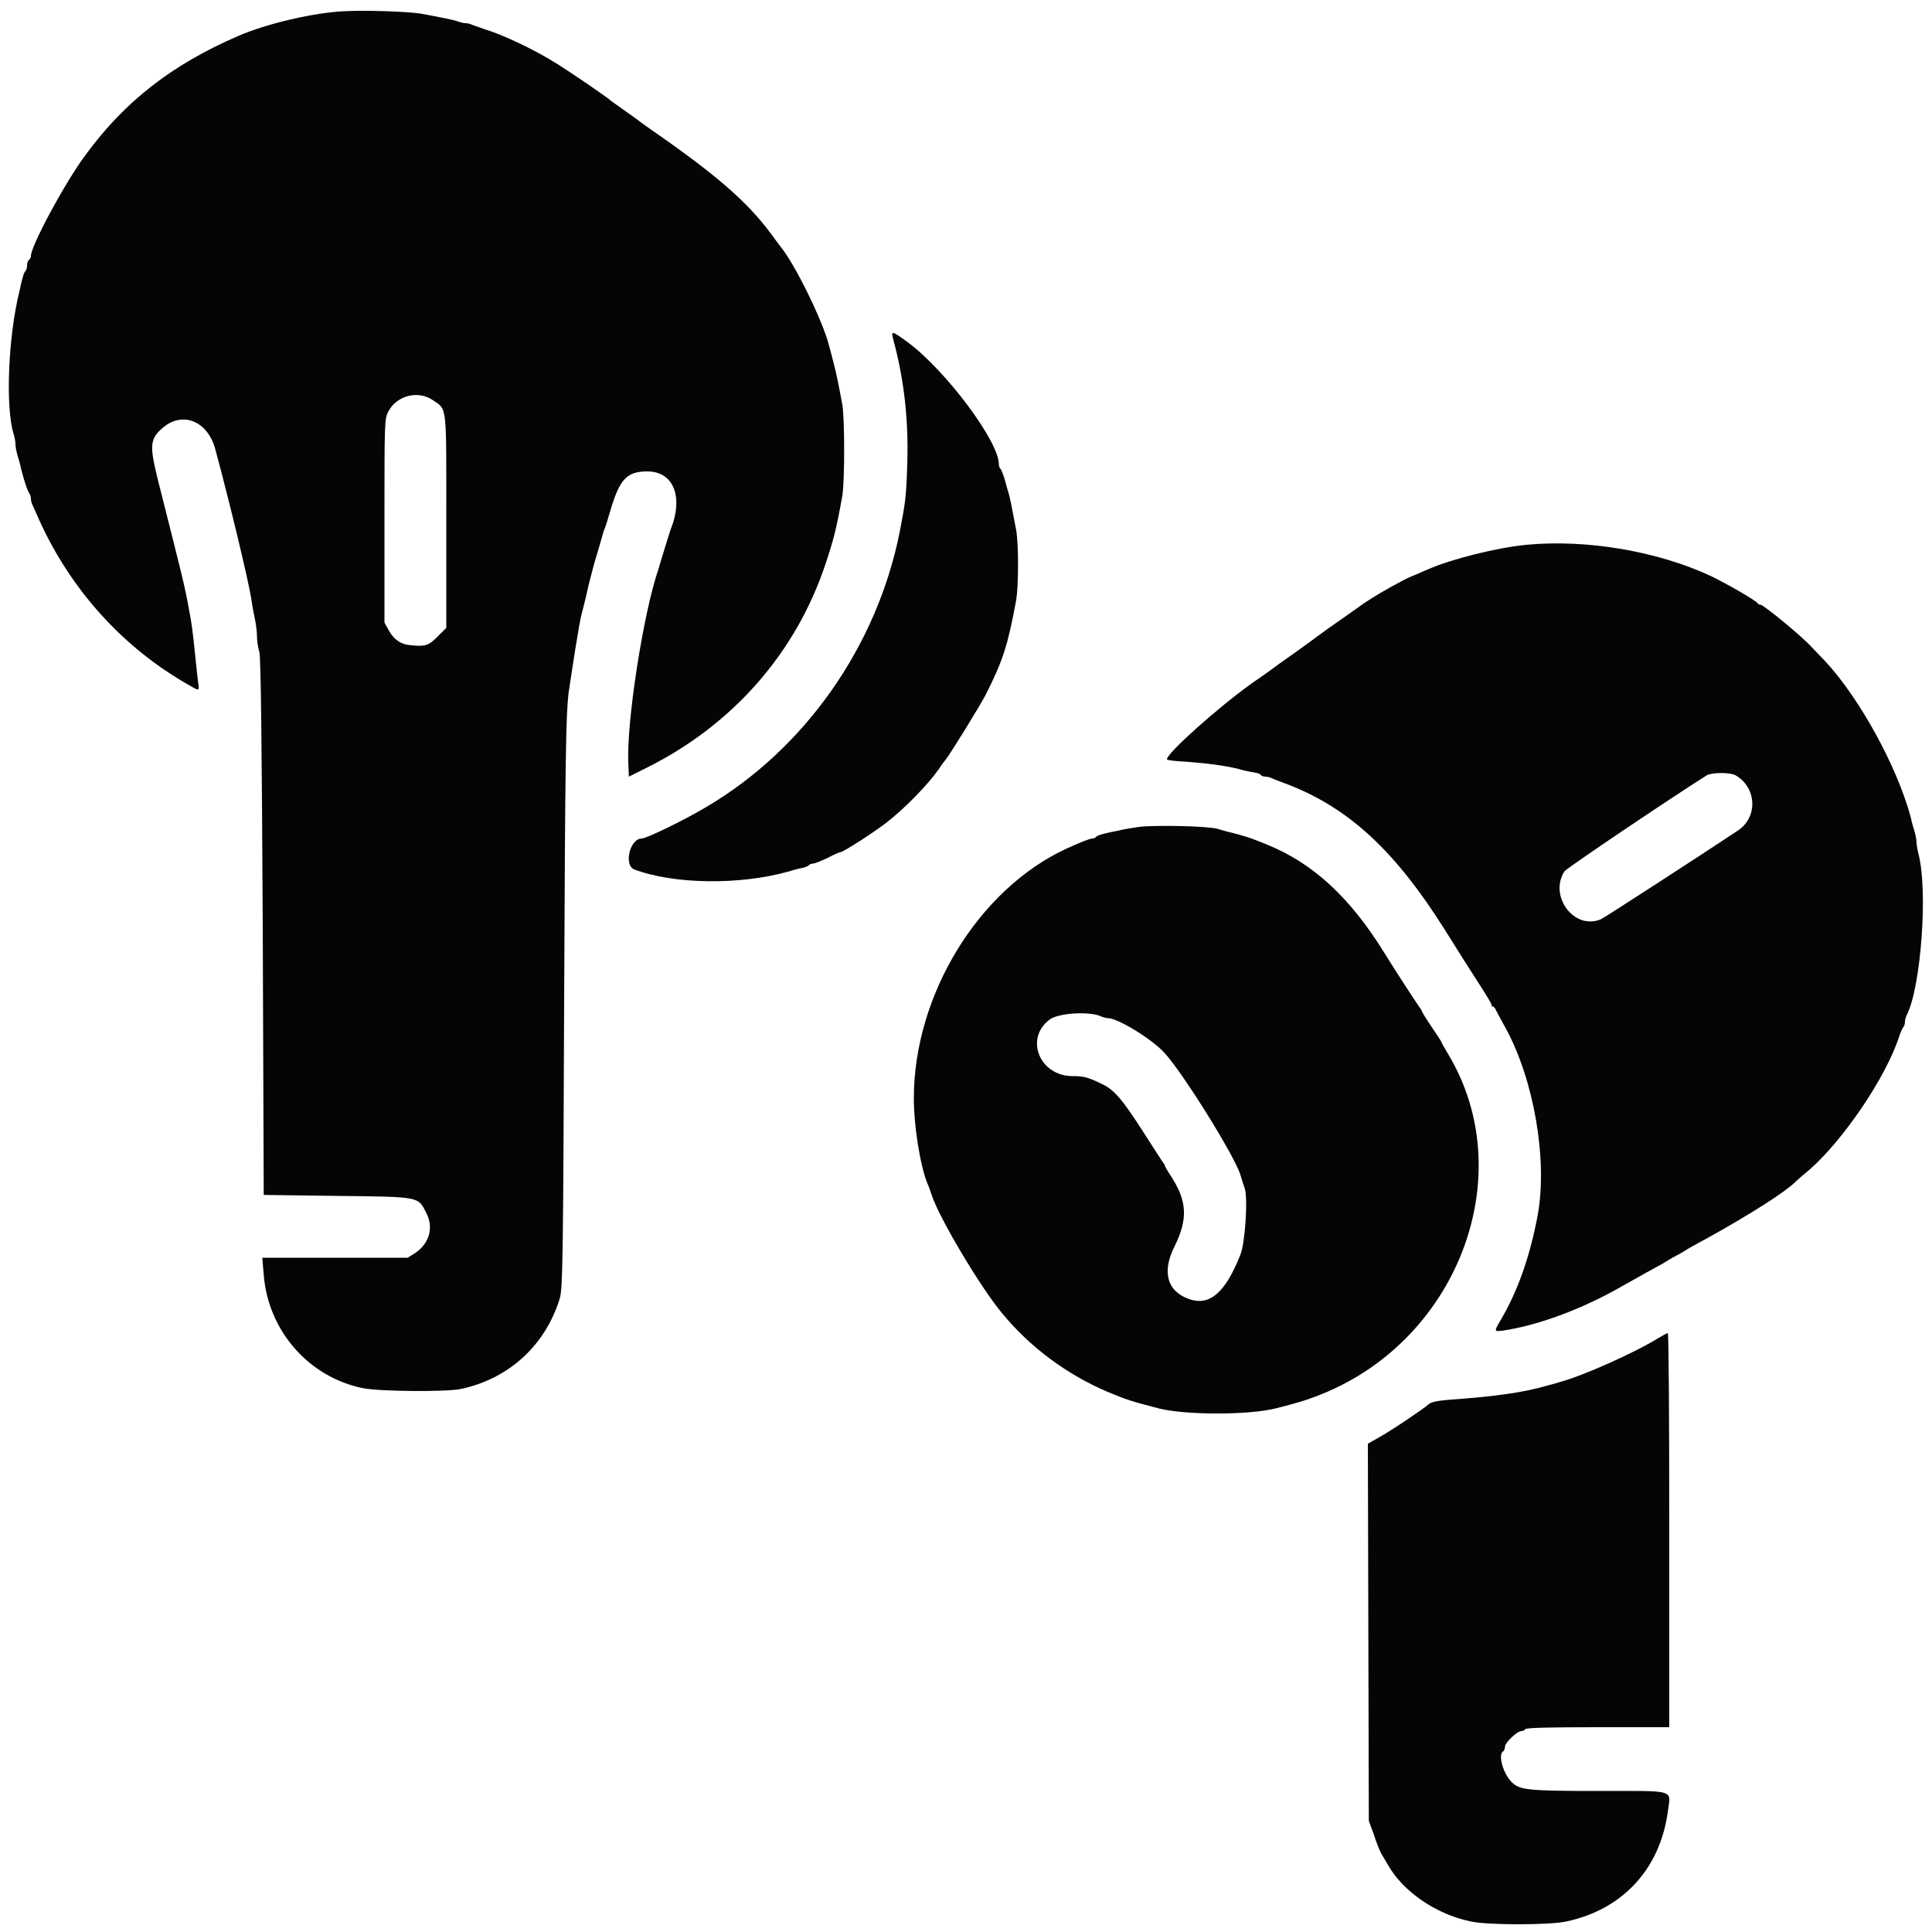 <svg version="1.2" xmlns="http://www.w3.org/2000/svg" viewBox="0 0 400 400" width="24" height="24">
	<title>1-svg</title>
	<style>
		.s0 { fill: #050505 } 
	</style>
	<path id="path0" fill-rule="evenodd" class="s0" d="m87 2.8c4.4 0.8 6.8 1.3 7.7 1.6 0.5 0.2 1.3 0.4 1.7 0.4 0.5 0 1.1 0.2 1.5 0.4 0.4 0.1 1.4 0.5 2.3 0.8 4 1.2 10.7 4.4 15.1 7.2 3.2 2 10.8 7.2 11.1 7.6 0.1 0.1 1.4 1 2.8 2 1.4 1 2.7 1.9 2.8 2 0.1 0.1 1.3 1 2.6 1.9 13.6 9.4 20 15 24.8 21.4 1 1.4 2.1 2.8 2.3 3.1 2.9 3.5 8.7 15.4 9.9 20.2 0.2 0.7 0.6 2.2 0.9 3.4 0.6 2.2 1.1 4.7 1.9 9 0.5 3.1 0.5 15.6 0 18.8-1.2 6.8-1.8 9.1-3.5 14.2-6.1 18.3-19.1 33.2-36.9 42.1l-3.8 1.9-0.1-2.5c-0.5-8.3 3.1-31.6 6.3-40.7 0.1-0.5 0.7-2.3 1.2-4 0.5-1.6 1.2-4 1.7-5.2 2-6.2-0.2-10.8-5.3-10.8-4.2 0-5.7 1.6-7.6 8-0.5 1.7-1 3.4-1.2 3.8-0.2 0.4-0.5 1.6-0.8 2.6-0.3 1-0.7 2.5-1 3.4-0.3 0.9-1 3.6-1.6 6-0.5 2.4-1.2 5-1.4 5.8-0.5 1.9-1.8 10.3-2.7 16.4-0.5 4.4-0.7 12.2-0.9 64-0.2 53.1-0.3 59.2-0.9 61.2-3 9.8-10.6 16.7-20.6 18.8-3.3 0.6-16.7 0.5-20.2-0.2-11.2-2.3-19.6-11.9-20.5-23.5l-0.3-3.5h30.1l1.6-1c2.9-2 3.8-5.2 2.3-8.2-1.8-3.5-1.1-3.4-18.4-3.6l-15.3-0.2-0.2-55.4c-0.2-39.2-0.4-55.9-0.7-57-0.3-0.9-0.5-2.4-0.5-3.3 0-0.9-0.2-2.5-0.4-3.4-0.2-0.9-0.6-3-0.8-4.5-0.7-4.1-4.2-18.8-7.4-30.7-1.5-5.8-6.6-8-10.7-4.7-2.9 2.4-3 3.7-1.2 11 5.3 21 5.5 21.6 6.5 27.2 0.5 2.5 0.7 4.1 1.2 9 0.2 2.1 0.5 4.6 0.6 5.5 0.3 2 0.3 2-1.6 0.9-13.9-7.8-24.8-19.9-31.4-34.6-0.5-1.1-1-2.3-1.2-2.7-0.2-0.4-0.4-1-0.4-1.4 0-0.4-0.1-0.9-0.3-1.1-0.3-0.4-0.9-1.9-1.7-5-0.2-1-0.6-2.4-0.8-3-0.2-0.7-0.4-1.7-0.4-2.3 0-0.5-0.2-1.5-0.4-2.1-1.7-5.6-1.1-20.1 1.2-29.4 0.2-1 0.5-2.3 0.7-2.9 0.1-0.6 0.4-1.2 0.5-1.3 0.2-0.1 0.4-0.7 0.4-1.2 0-0.5 0.2-1.1 0.4-1.2 0.2-0.1 0.4-0.5 0.4-0.8 0-2.1 7.1-15.3 11.3-20.9 8.1-11.1 17.9-18.7 31.5-24.6 5.9-2.6 16.1-5 22.6-5.2 4.3-0.2 12.5 0.1 15.2 0.5zm101 68.1c7.9 5.9 18.8 20.5 18.8 25.2 0 0.3 0.1 0.7 0.3 0.9 0.2 0.2 0.6 1.2 0.9 2.2 0.3 1 0.6 2.3 0.8 2.8 0.3 1 0.7 3 1.6 7.8 0.5 3.1 0.5 11.2 0 14.4-1.7 9.2-2.7 12.5-6.3 19.6-1.2 2.3-7.4 12.4-8.4 13.6-0.2 0.2-0.8 1-1.3 1.8-2.4 3.4-7.2 8.3-11.1 11.3-2.5 1.9-8.7 5.9-9.2 5.9-0.2 0-1.4 0.5-2.7 1.2-1.3 0.6-2.7 1.2-3.1 1.2-0.3 0-0.8 0.2-0.9 0.4-0.1 0.1-0.7 0.4-1.3 0.5-0.6 0.1-1.8 0.4-2.7 0.7-10.2 2.9-23.9 2.7-32.1-0.4-2.2-0.9-0.9-6.4 1.6-6.4 0.9 0 8.6-3.7 13.3-6.5 20.4-12 35.4-33.3 40.1-57.1 1.1-5.7 1.3-7 1.5-12.8 0.4-9.4-0.5-18-2.7-26.3-0.7-2.6-0.7-2.6 2.9 0zm-107.6 14.3c-0.8 1.5-0.8 2.3-0.8 22.6v21.1l1 1.8c1.1 1.9 2.6 2.8 4.6 2.9 2.9 0.3 3.6 0 5.4-1.8l1.8-1.8v-22c0-24.6 0.2-23.1-2.7-25.1-3.1-2.2-7.6-1-9.3 2.3zm273.9 34.1c3.1 1.5 9.4 5.1 9.6 5.6 0.1 0.2 0.3 0.3 0.6 0.3 0.6 0 8.8 6.7 10.8 9 0.4 0.4 1.5 1.6 2.5 2.6 7.1 7.6 14.9 21.7 17.8 32.4 0.2 1 0.6 2.4 0.8 3 0.2 0.7 0.4 1.7 0.4 2.2 0 0.5 0.2 1.6 0.4 2.4 2 7.6 0.5 27.6-2.4 33.3-0.2 0.4-0.4 1-0.4 1.4 0 0.4-0.1 0.9-0.3 1.1-0.2 0.2-0.6 1.1-0.9 2-2.7 8.4-11.6 21.5-18.6 27.6-1.6 1.3-2.9 2.5-3 2.6-1.9 1.9-9 6.5-18.4 11.7-1 0.5-2.5 1.4-3.3 1.8-0.8 0.5-2.1 1.3-2.9 1.7-0.8 0.4-2.1 1.2-2.9 1.7-0.8 0.4-2.3 1.3-3.3 1.8-1 0.6-3.2 1.8-4.8 2.7-8.3 4.8-17.5 8.2-24.9 9.3-1.8 0.2-1.8 0.2-0.4-2.2 3.6-6.1 6.1-13.3 7.7-21.9 2-11.4-0.8-27.8-6.7-38.6-0.8-1.4-1.6-3-1.9-3.5-0.2-0.5-0.5-0.9-0.7-0.9-0.2 0-0.3-0.2-0.3-0.4 0-0.2-1.2-2.2-2.7-4.5-1.5-2.3-4.6-7.2-6.9-10.9-10.3-16.4-19.9-25.3-32.6-30.2-1.3-0.5-2.7-1-3.1-1.2-0.4-0.2-1-0.4-1.5-0.4-0.4 0-0.9-0.2-1-0.4-0.1-0.2-0.8-0.4-1.5-0.5-0.7-0.1-2.1-0.4-3.1-0.7-2.8-0.7-6.7-1.2-10.9-1.5-2.1-0.1-3.9-0.3-3.9-0.5 0-1.3 10.7-10.8 17.4-15.6 1.7-1.2 3.9-2.7 4.8-3.4 0.9-0.7 2.8-2 4.2-3 1.4-1 4.6-3.3 7-5.1 2.5-1.7 5.8-4.1 7.4-5.2 2.6-1.7 3.9-2.5 8.2-4.8 0.4-0.2 1.4-0.7 2.2-1 0.8-0.3 2-0.9 2.8-1.2 4.7-2.1 14.2-4.5 20.4-5.1 12.4-1.2 27.2 1.3 38.3 6.5zm-0.9 41.2c-7.3 4.6-29 19.2-29.5 19.9-3.3 5.2 2.1 12.3 7.6 9.9 0.8-0.4 20.6-13.2 28.4-18.4 4.1-2.8 3.8-8.9-0.6-11.4-1.1-0.6-4.8-0.6-5.9 0zm-101.3 11.1c0.9 0.3 2.4 0.7 3.3 0.9 1.9 0.5 3.6 1 5 1.6 0.6 0.2 1.5 0.6 2 0.8 9.4 3.8 17.1 10.9 24.1 22.2 2.7 4.4 7 10.9 7.5 11.6 0.2 0.2 0.4 0.6 0.4 0.7 0 0.1 0.9 1.6 2 3.2 1.1 1.6 2 3 2 3.1 0 0.1 0.6 1.2 1.4 2.5 15.3 25.4 1.7 60.2-27.6 71-2.1 0.8-3.8 1.3-8.1 2.4-5.7 1.4-18.5 1.4-24.2 0-5.7-1.5-6.7-1.8-10.5-3.4-8.5-3.6-16.2-9.3-22-16.4-4.5-5.4-13.1-19.9-14.5-24.4-0.3-0.9-0.7-2-0.9-2.4-1.5-3.7-2.8-11.9-2.8-17.6 0-21.4 13.4-43.3 31.6-51.7 3.3-1.5 4.9-2.1 5.4-2.1 0.3 0 0.7-0.2 0.8-0.4 0.1-0.1 0.7-0.4 1.3-0.5 0.6-0.2 2-0.5 3.1-0.7 1.1-0.3 3.1-0.6 4.4-0.8 3.1-0.4 14.1-0.2 16.3 0.4zm-34.8 39.5c-5.2 3.9-2.1 11.7 4.8 11.7 2.3 0 3.1 0.2 6.2 1.7 2.4 1.2 4 3 8.3 9.7 2.1 3.3 4 6.2 4.2 6.5 0.2 0.2 0.4 0.6 0.4 0.7 0 0.1 0.5 1 1.1 1.9 3.5 5.3 3.7 9 0.9 14.7-2.7 5.3-1.6 9.4 3.1 11 4.2 1.4 7.4-1.4 10.5-9.2 1-2.4 1.6-11.8 0.9-13.8-0.2-0.5-0.6-1.8-0.9-2.8-1.2-3.9-11.9-21.1-15.7-25.2-2.6-2.9-9.7-7.2-11.7-7.2-0.4 0-1-0.2-1.3-0.3-2.3-1.2-9-0.8-10.8 0.6zm128 64.9c0.2 0 0.3 18.4 0.3 40.8v40.8h-14.8c-9.4 0-14.8 0.1-15 0.4-0.1 0.2-0.5 0.4-0.8 0.4-0.9 0-3.4 2.4-3.4 3.2 0 0.4-0.2 0.9-0.4 1-1.1 0.7 0 4.6 1.8 6.4 1.7 1.6 3.2 1.8 18.1 1.8 16.2 0 14.8-0.4 14.2 4.3-1.6 11.8-9.3 20.2-20.9 22.7-3.5 0.8-16.5 0.8-20 0-7.1-1.5-14-6.2-17.1-11.8-0.3-0.5-0.9-1.5-1.3-2.2-0.4-0.7-1.1-2.5-1.6-4.1l-1-2.7-0.1-39.1-0.1-39 2.3-1.3c2.7-1.5 9.2-5.9 10.2-6.8 0.5-0.5 1.8-0.8 4.4-1 9.7-0.7 15.4-1.5 20.5-3 0.9-0.2 2.1-0.6 2.8-0.8 4.4-1.2 15-5.9 20-9 0.9-0.5 1.7-1 1.9-1z"/>
</svg>